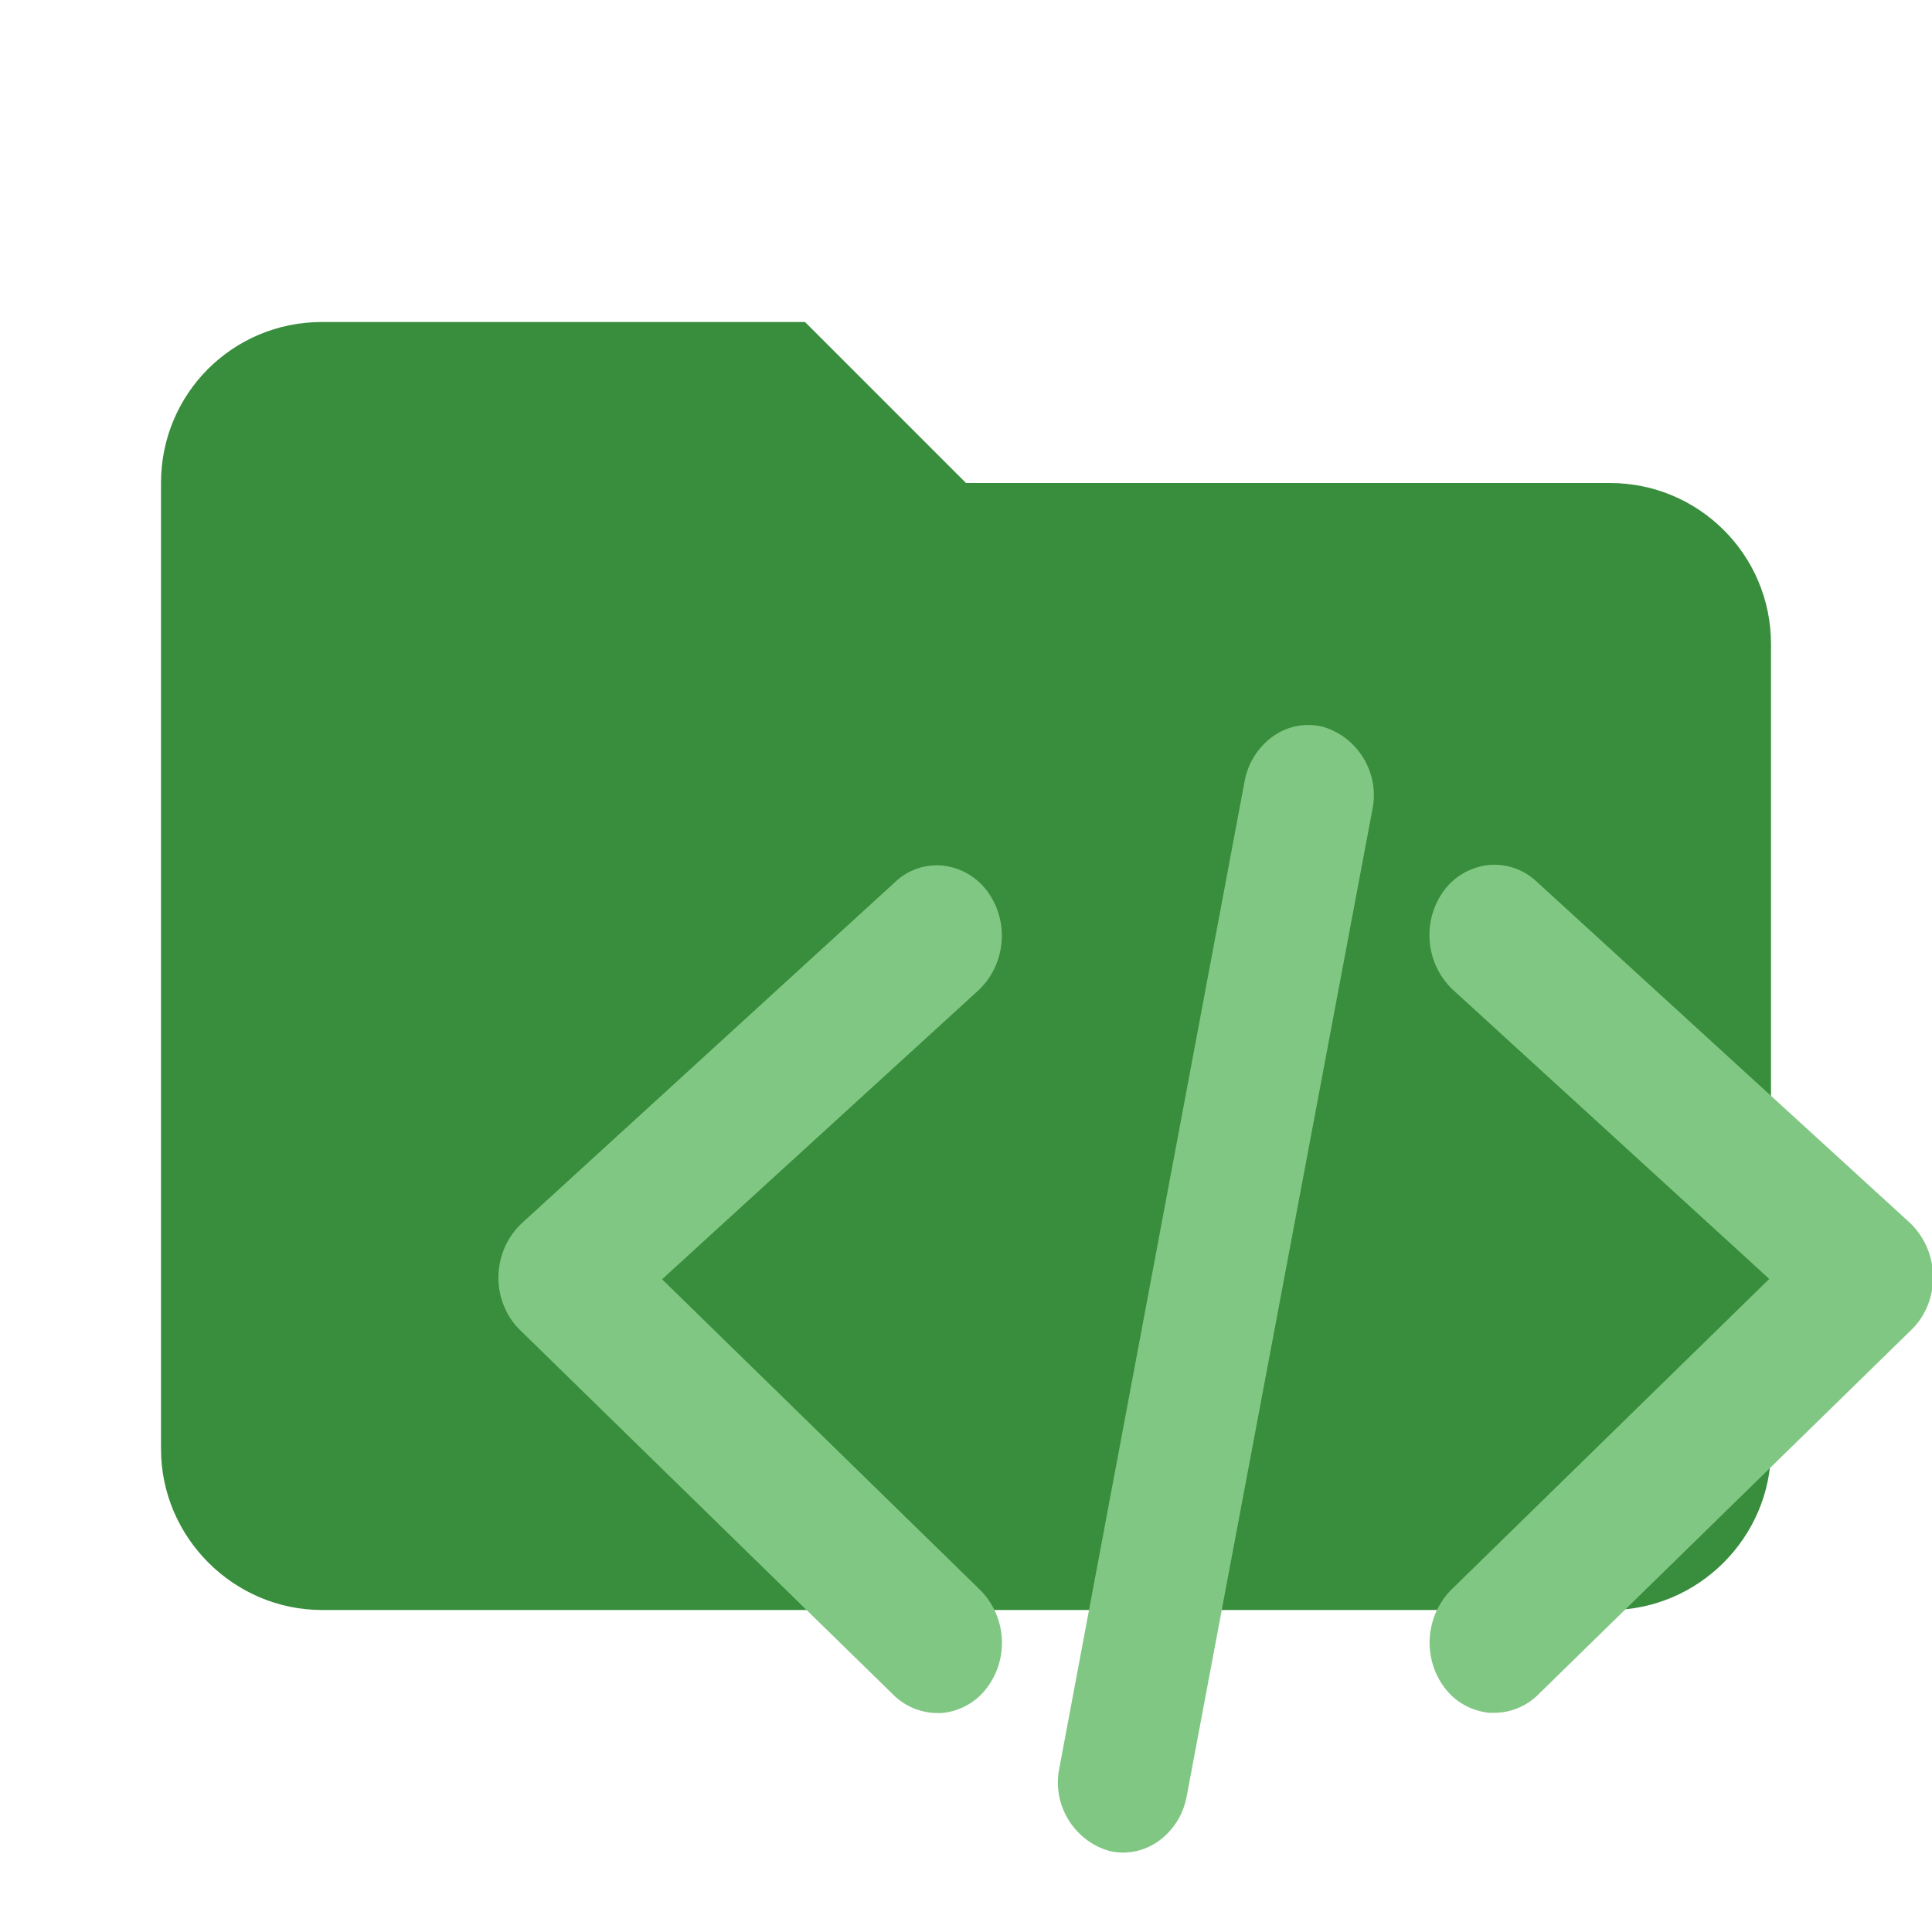 <?xml version="1.0" encoding="UTF-8" standalone="no"?>
<!DOCTYPE svg PUBLIC "-//W3C//DTD SVG 1.1//EN" "http://www.w3.org/Graphics/SVG/1.1/DTD/svg11.dtd">
<svg width="100%" height="100%" viewBox="0 0 24 24" version="1.1" xmlns="http://www.w3.org/2000/svg" xmlns:xlink="http://www.w3.org/1999/xlink" xml:space="preserve" style="fill-rule:evenodd;clip-rule:evenodd;stroke-linejoin:round;stroke-miterlimit:1.414;">
    <path id="path3338" d="M10,4L4,4C2.89,4 2,4.89 2,6L2,18C2,19.097 2.903,20 4,20L20,20C21.097,20 22,19.097 22,18L22,8C22,6.89 21.1,6 20,6L12,6L10,4Z" style="fill:rgb(56,142,60);fill-rule:nonzero;"/>
    <g transform="matrix(0.849,0,0,0.849,-2.303,-3.296)">
        <path d="M19.146,30.989C19.076,30.989 19.007,30.98 18.939,30.964C18.42,30.812 18.102,30.28 18.213,29.751L20.922,15.32C20.971,15.041 21.131,14.795 21.366,14.637C21.572,14.501 21.826,14.457 22.066,14.515C22.585,14.667 22.903,15.199 22.793,15.728L20.077,30.16C20.029,30.438 19.869,30.684 19.635,30.841C19.49,30.937 19.32,30.988 19.146,30.989L19.146,30.989Z" style="fill:rgb(129,199,132);fill-rule:nonzero;"/>
    </g>
    <g transform="matrix(0.849,0,0,0.849,-2.303,-3.296)">
        <path d="M24.578,28.944L24.51,28.944C24.244,28.92 24,28.783 23.842,28.567C23.525,28.135 23.568,27.531 23.942,27.148L28.6,22.595L23.962,18.356C23.577,17.984 23.517,17.381 23.821,16.94C23.973,16.718 24.215,16.572 24.482,16.54C24.741,16.512 25,16.599 25.191,16.777L30.661,21.777C31.047,22.149 31.109,22.751 30.805,23.193C30.763,23.252 30.716,23.307 30.663,23.356L25.216,28.68C25.046,28.848 24.817,28.943 24.578,28.944L24.578,28.944Z" style="fill:rgb(129,199,132);fill-rule:nonzero;"/>
    </g>
    <g transform="matrix(0.849,0,0,0.849,-2.303,-3.296)">
        <path d="M16.423,28.947C16.183,28.945 15.954,28.849 15.784,28.68L10.332,23.353C10.282,23.307 10.238,23.256 10.2,23.2C9.894,22.76 9.954,22.157 10.341,21.786L15.812,16.786C15.999,16.608 16.255,16.521 16.512,16.548C16.781,16.579 17.023,16.725 17.177,16.948C17.482,17.389 17.423,17.992 17.037,18.365L12.4,22.6L17.059,27.151C17.436,27.533 17.479,28.139 17.159,28.57C17.001,28.786 16.757,28.924 16.49,28.947L16.423,28.947Z" style="fill:rgb(129,199,132);fill-rule:nonzero;"/>
    </g>
</svg>
